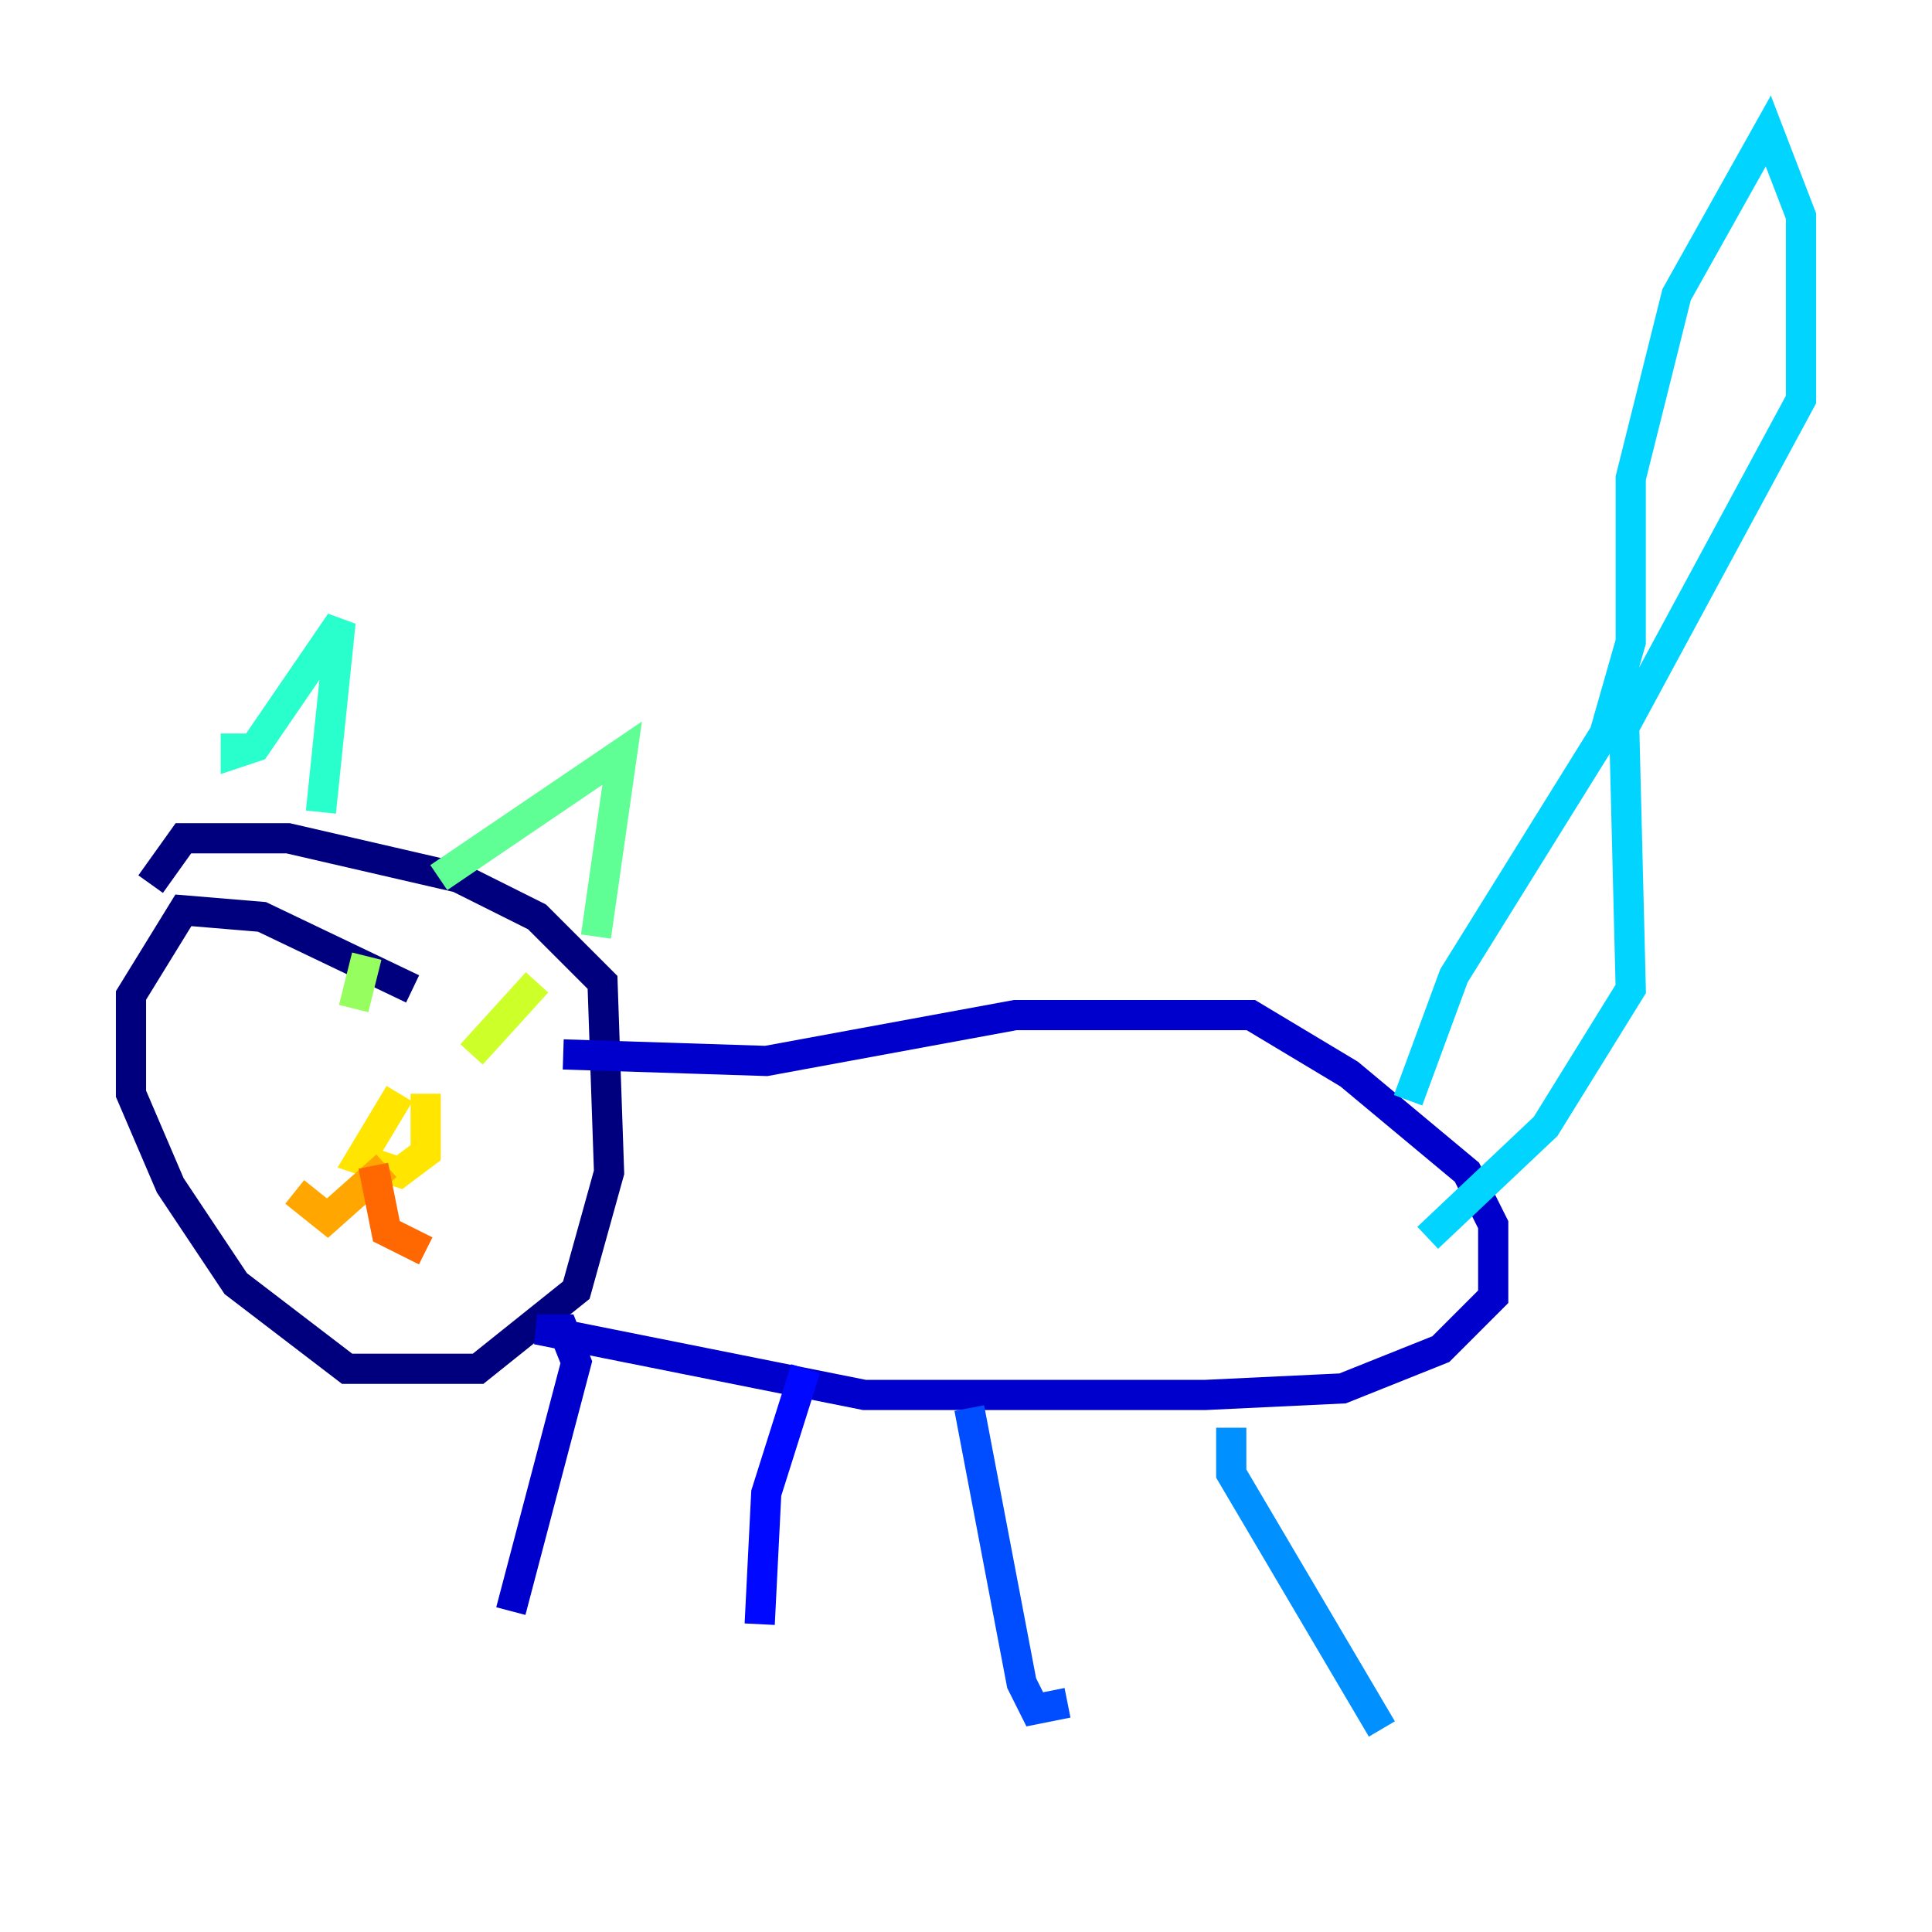<?xml version="1.0" encoding="utf-8" ?>
<svg baseProfile="tiny" height="128" version="1.2" viewBox="0,0,128,128" width="128" xmlns="http://www.w3.org/2000/svg" xmlns:ev="http://www.w3.org/2001/xml-events" xmlns:xlink="http://www.w3.org/1999/xlink"><defs /><polyline fill="none" points="27.336,65.519 17.356,60.746 12.149,60.312 8.678,65.953 8.678,72.461 11.281,78.536 15.62,85.044 22.997,90.685 31.675,90.685 38.183,85.478 40.352,77.668 39.919,65.085 35.58,60.746 30.373,58.142 19.091,55.539 12.149,55.539 9.98,58.576" stroke="#00007f" stroke-width="2" /><polyline fill="none" points="37.315,69.858 50.766,70.291 67.254,67.254 82.875,67.254 89.383,71.159 97.193,77.668 98.929,81.139 98.929,85.912 95.458,89.383 88.949,91.986 79.837,92.42 57.275,92.42 35.58,88.081 37.315,88.081 38.183,90.251 33.844,106.739" stroke="#0000cc" stroke-width="2" /><polyline fill="none" points="53.37,90.685 50.766,98.929 50.332,107.607" stroke="#0008ff" stroke-width="2" /><polyline fill="none" points="64.217,93.288 67.688,111.512 68.556,113.248 70.725,112.814" stroke="#004cff" stroke-width="2" /><polyline fill="none" points="81.573,94.59 81.573,97.627 91.552,114.549" stroke="#0090ff" stroke-width="2" /><polyline fill="none" points="93.288,72.895 96.325,64.651 106.305,48.597 108.041,42.522 108.041,31.675 111.078,19.525 117.153,8.678 119.322,14.319 119.322,26.468 107.607,48.163 108.041,65.519 102.4,74.63 94.59,82.007" stroke="#00d4ff" stroke-width="2" /><polyline fill="none" points="15.62,48.597 15.62,49.898 16.922,49.464 22.563,41.22 21.261,53.803" stroke="#29ffcd" stroke-width="2" /><polyline fill="none" points="29.071,58.142 41.22,49.898 39.485,62.047" stroke="#5fff96" stroke-width="2" /><polyline fill="none" points="23.43,66.82 24.298,63.349" stroke="#96ff5f" stroke-width="2" /><polyline fill="none" points="31.241,69.858 35.58,65.085" stroke="#cdff29" stroke-width="2" /><polyline fill="none" points="26.468,72.461 23.864,76.8 26.468,77.668 28.203,76.366 28.203,72.461" stroke="#ffe500" stroke-width="2" /><polyline fill="none" points="25.6,77.234 21.695,80.705 19.525,78.969" stroke="#ffa600" stroke-width="2" /><polyline fill="none" points="24.732,77.234 25.6,81.573 28.203,82.875" stroke="#ff6700" stroke-width="2" /><polyline fill="none" points="32.976,73.763 32.976,73.763" stroke="#ff2800" stroke-width="2" /><polyline fill="none" points="32.976,77.234 32.976,77.234" stroke="#cc0000" stroke-width="2" /><polyline fill="none" points="32.108,74.197 32.108,74.197" stroke="#7f0000" stroke-width="2" /></svg>